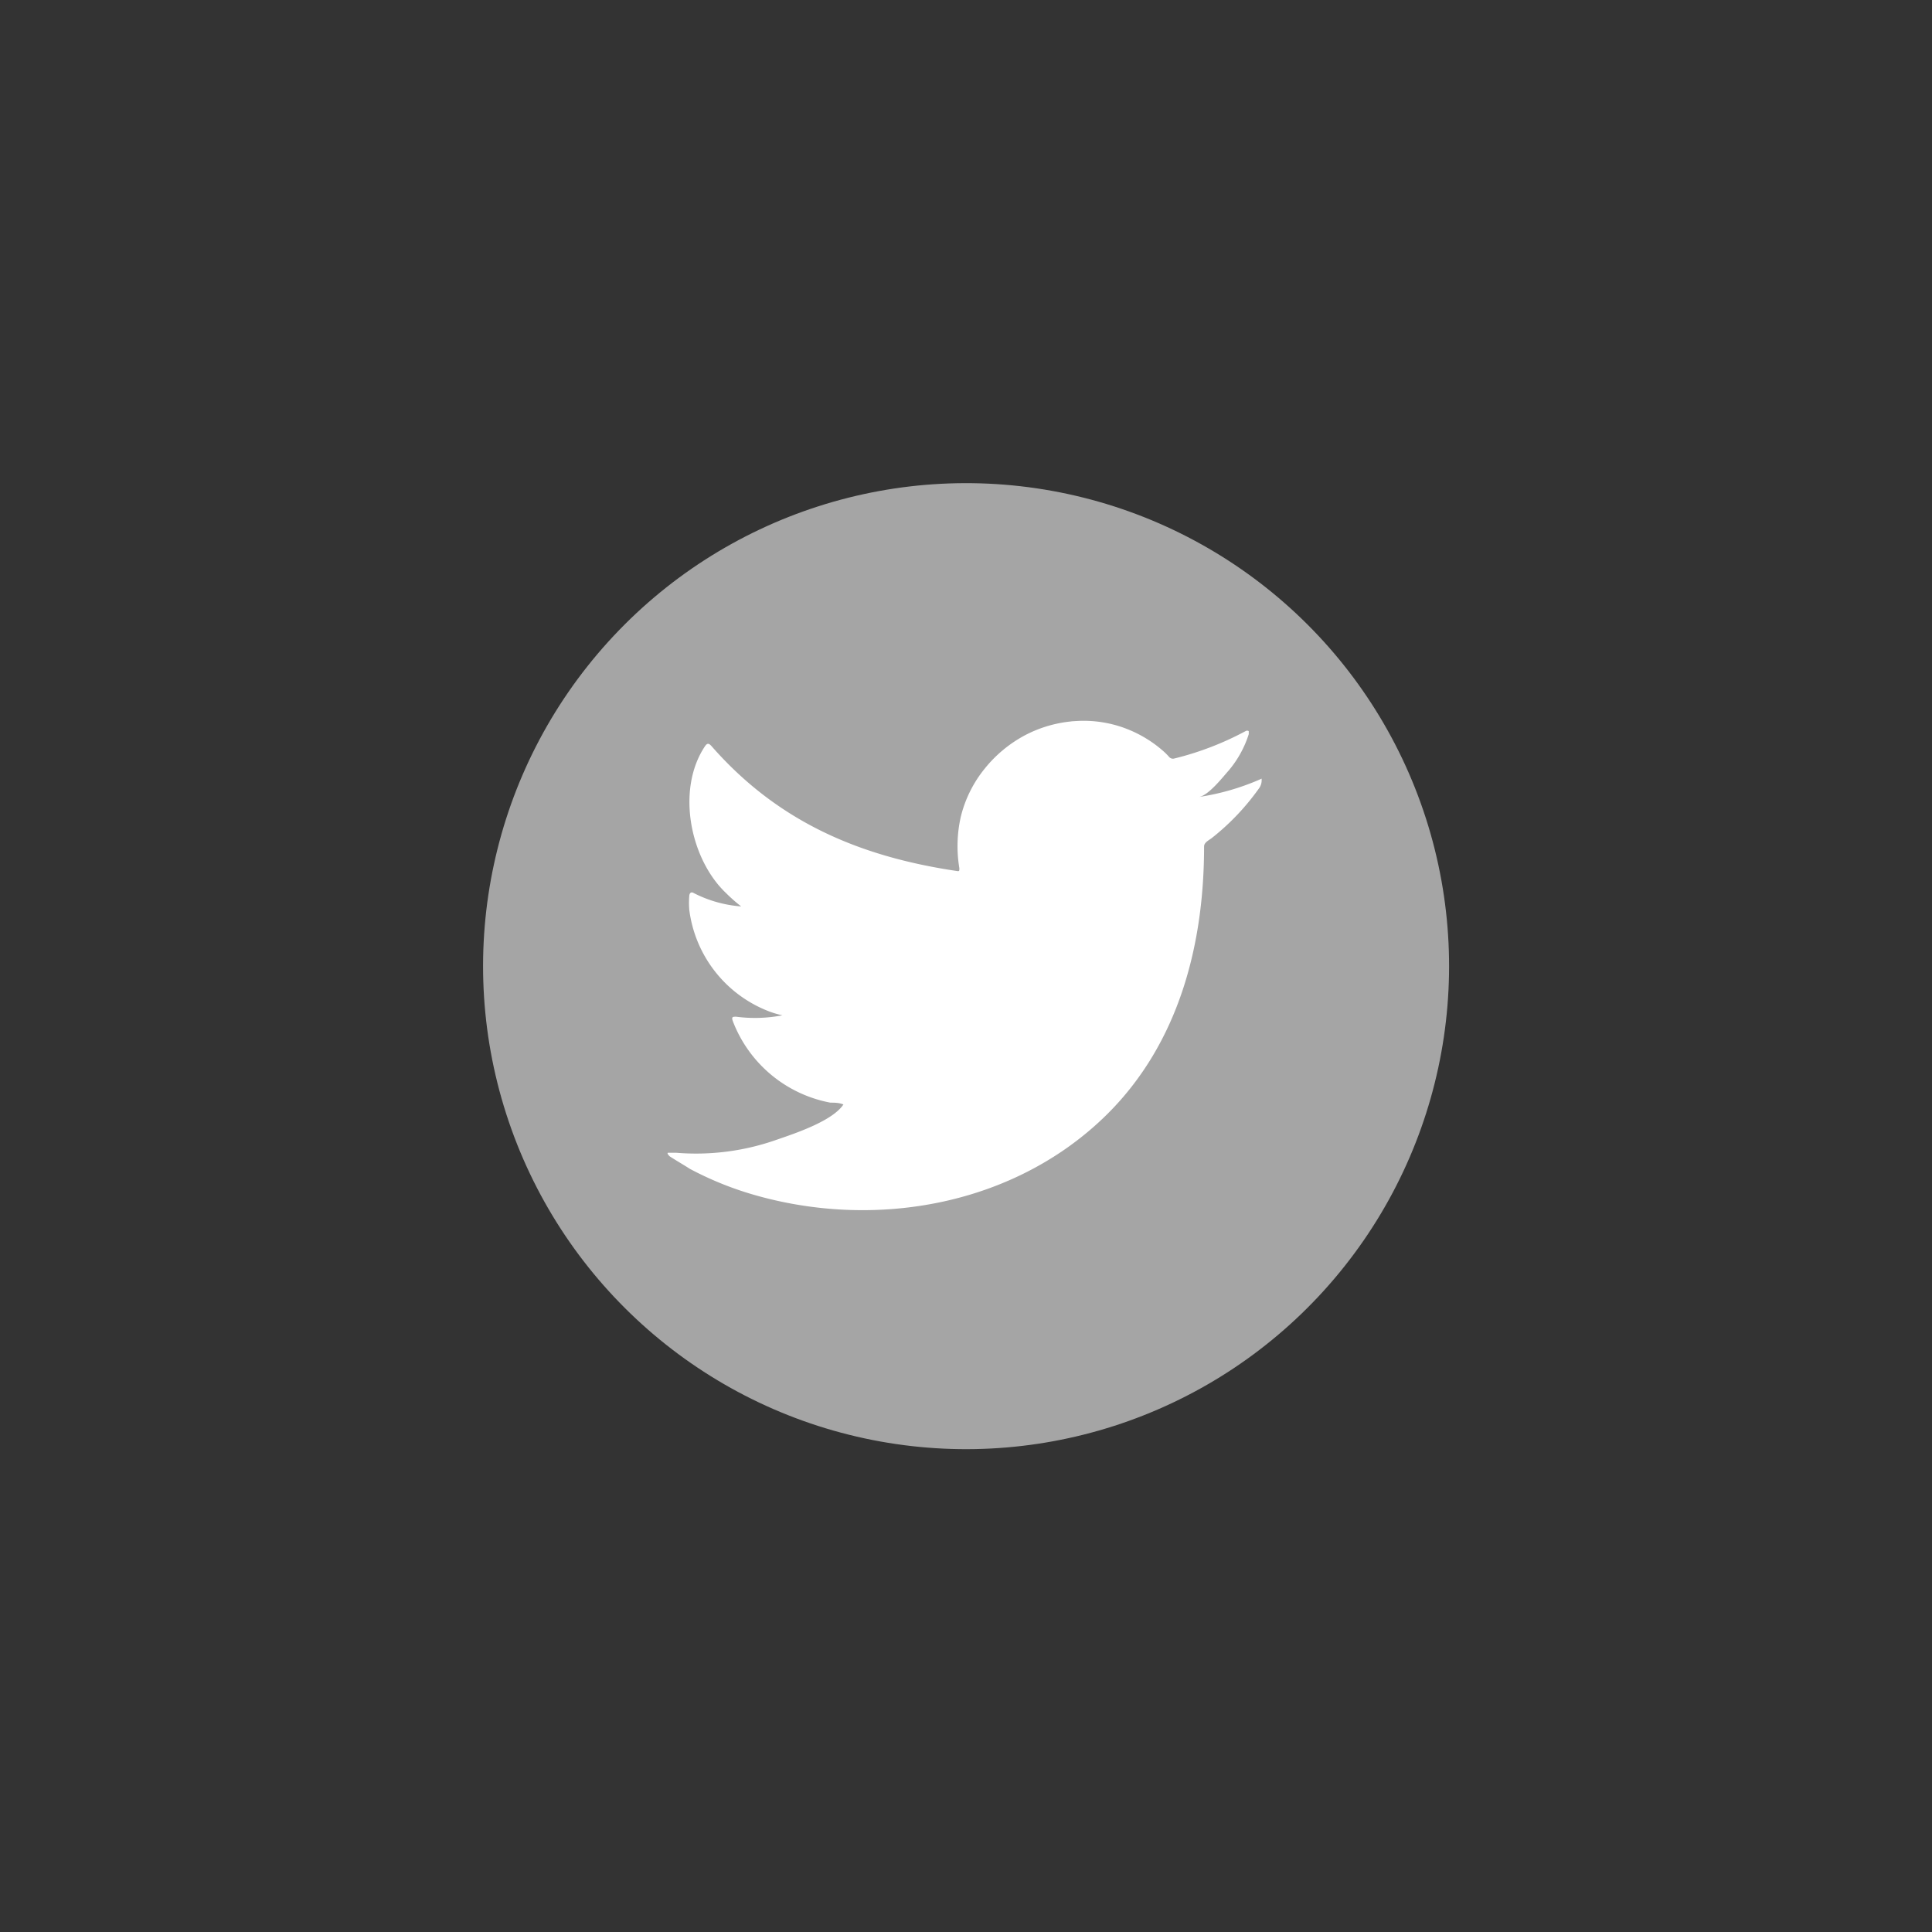 <svg xmlns="http://www.w3.org/2000/svg" viewBox="0 0 96 96"><rect x="0" y="0" width="96" height="96" fill="#333333" stroke="none"/><defs><style>.cls-1{fill:#a5a5a5;}.cls-2,.cls-3{fill:#fff;}.cls-3{fill-rule:evenodd;}</style></defs><g id="Design"><circle class="cls-1" cx="48" cy="48" r="24" transform="translate(-9.03 84.82) rotate(-77.84)"/><path class="cls-2" d="M62.58,38.74a12,12,0,0,1-3,.86c.48-.08,1.19-1,1.47-1.31a5.27,5.27,0,0,0,1-1.81s0-.11,0-.15a.15.15,0,0,0-.16,0,15.06,15.06,0,0,1-3.54,1.36.25.25,0,0,1-.25-.07,3,3,0,0,0-.31-.31,6.1,6.1,0,0,0-1.72-1.06,5.92,5.92,0,0,0-2.63-.42,6.24,6.24,0,0,0-2.5.7,6.46,6.46,0,0,0-2,1.65,6.08,6.08,0,0,0-1.2,2.41,6.63,6.63,0,0,0-.07,2.55c0,.14,0,.16-.12.14-4.87-.72-8.91-2.46-12.19-6.2-.14-.16-.22-.16-.33,0-1.44,2.15-.74,5.61,1.05,7.3a7.87,7.87,0,0,0,.75.66,6.18,6.18,0,0,1-2.35-.66c-.14-.09-.22,0-.23.13a4.29,4.29,0,0,0,0,.7,6.25,6.25,0,0,0,3.85,5,4.39,4.39,0,0,0,.78.24,7.21,7.21,0,0,1-2.3.07c-.17,0-.24,0-.17.21a6.47,6.47,0,0,0,4.85,4.06c.21,0,.43,0,.65.09l0,0c-.55.83-2.44,1.45-3.31,1.75a12,12,0,0,1-5,.65c-.27,0-.33,0-.4,0s0,.11.08.18c.34.22.69.42,1,.62a16.47,16.47,0,0,0,3.36,1.34c6,1.67,12.84.44,17.38-4.06,3.56-3.54,4.81-8.42,4.81-13.3,0-.19.22-.3.36-.4a11.93,11.93,0,0,0,2.35-2.46.69.69,0,0,0,.15-.47v0C62.69,38.67,62.7,38.69,62.58,38.74Z"/><path class="cls-3" d="M41.91,60.07Z"/><path class="cls-3" d="M42.9,60.1c0-.05.52,0,0,0C42.9,60.07,43,60.1,42.9,60.1Z"/><path class="cls-3" d="M53.36,35.86a.1.1,0,0,1-.13,0Z"/></g></svg>
